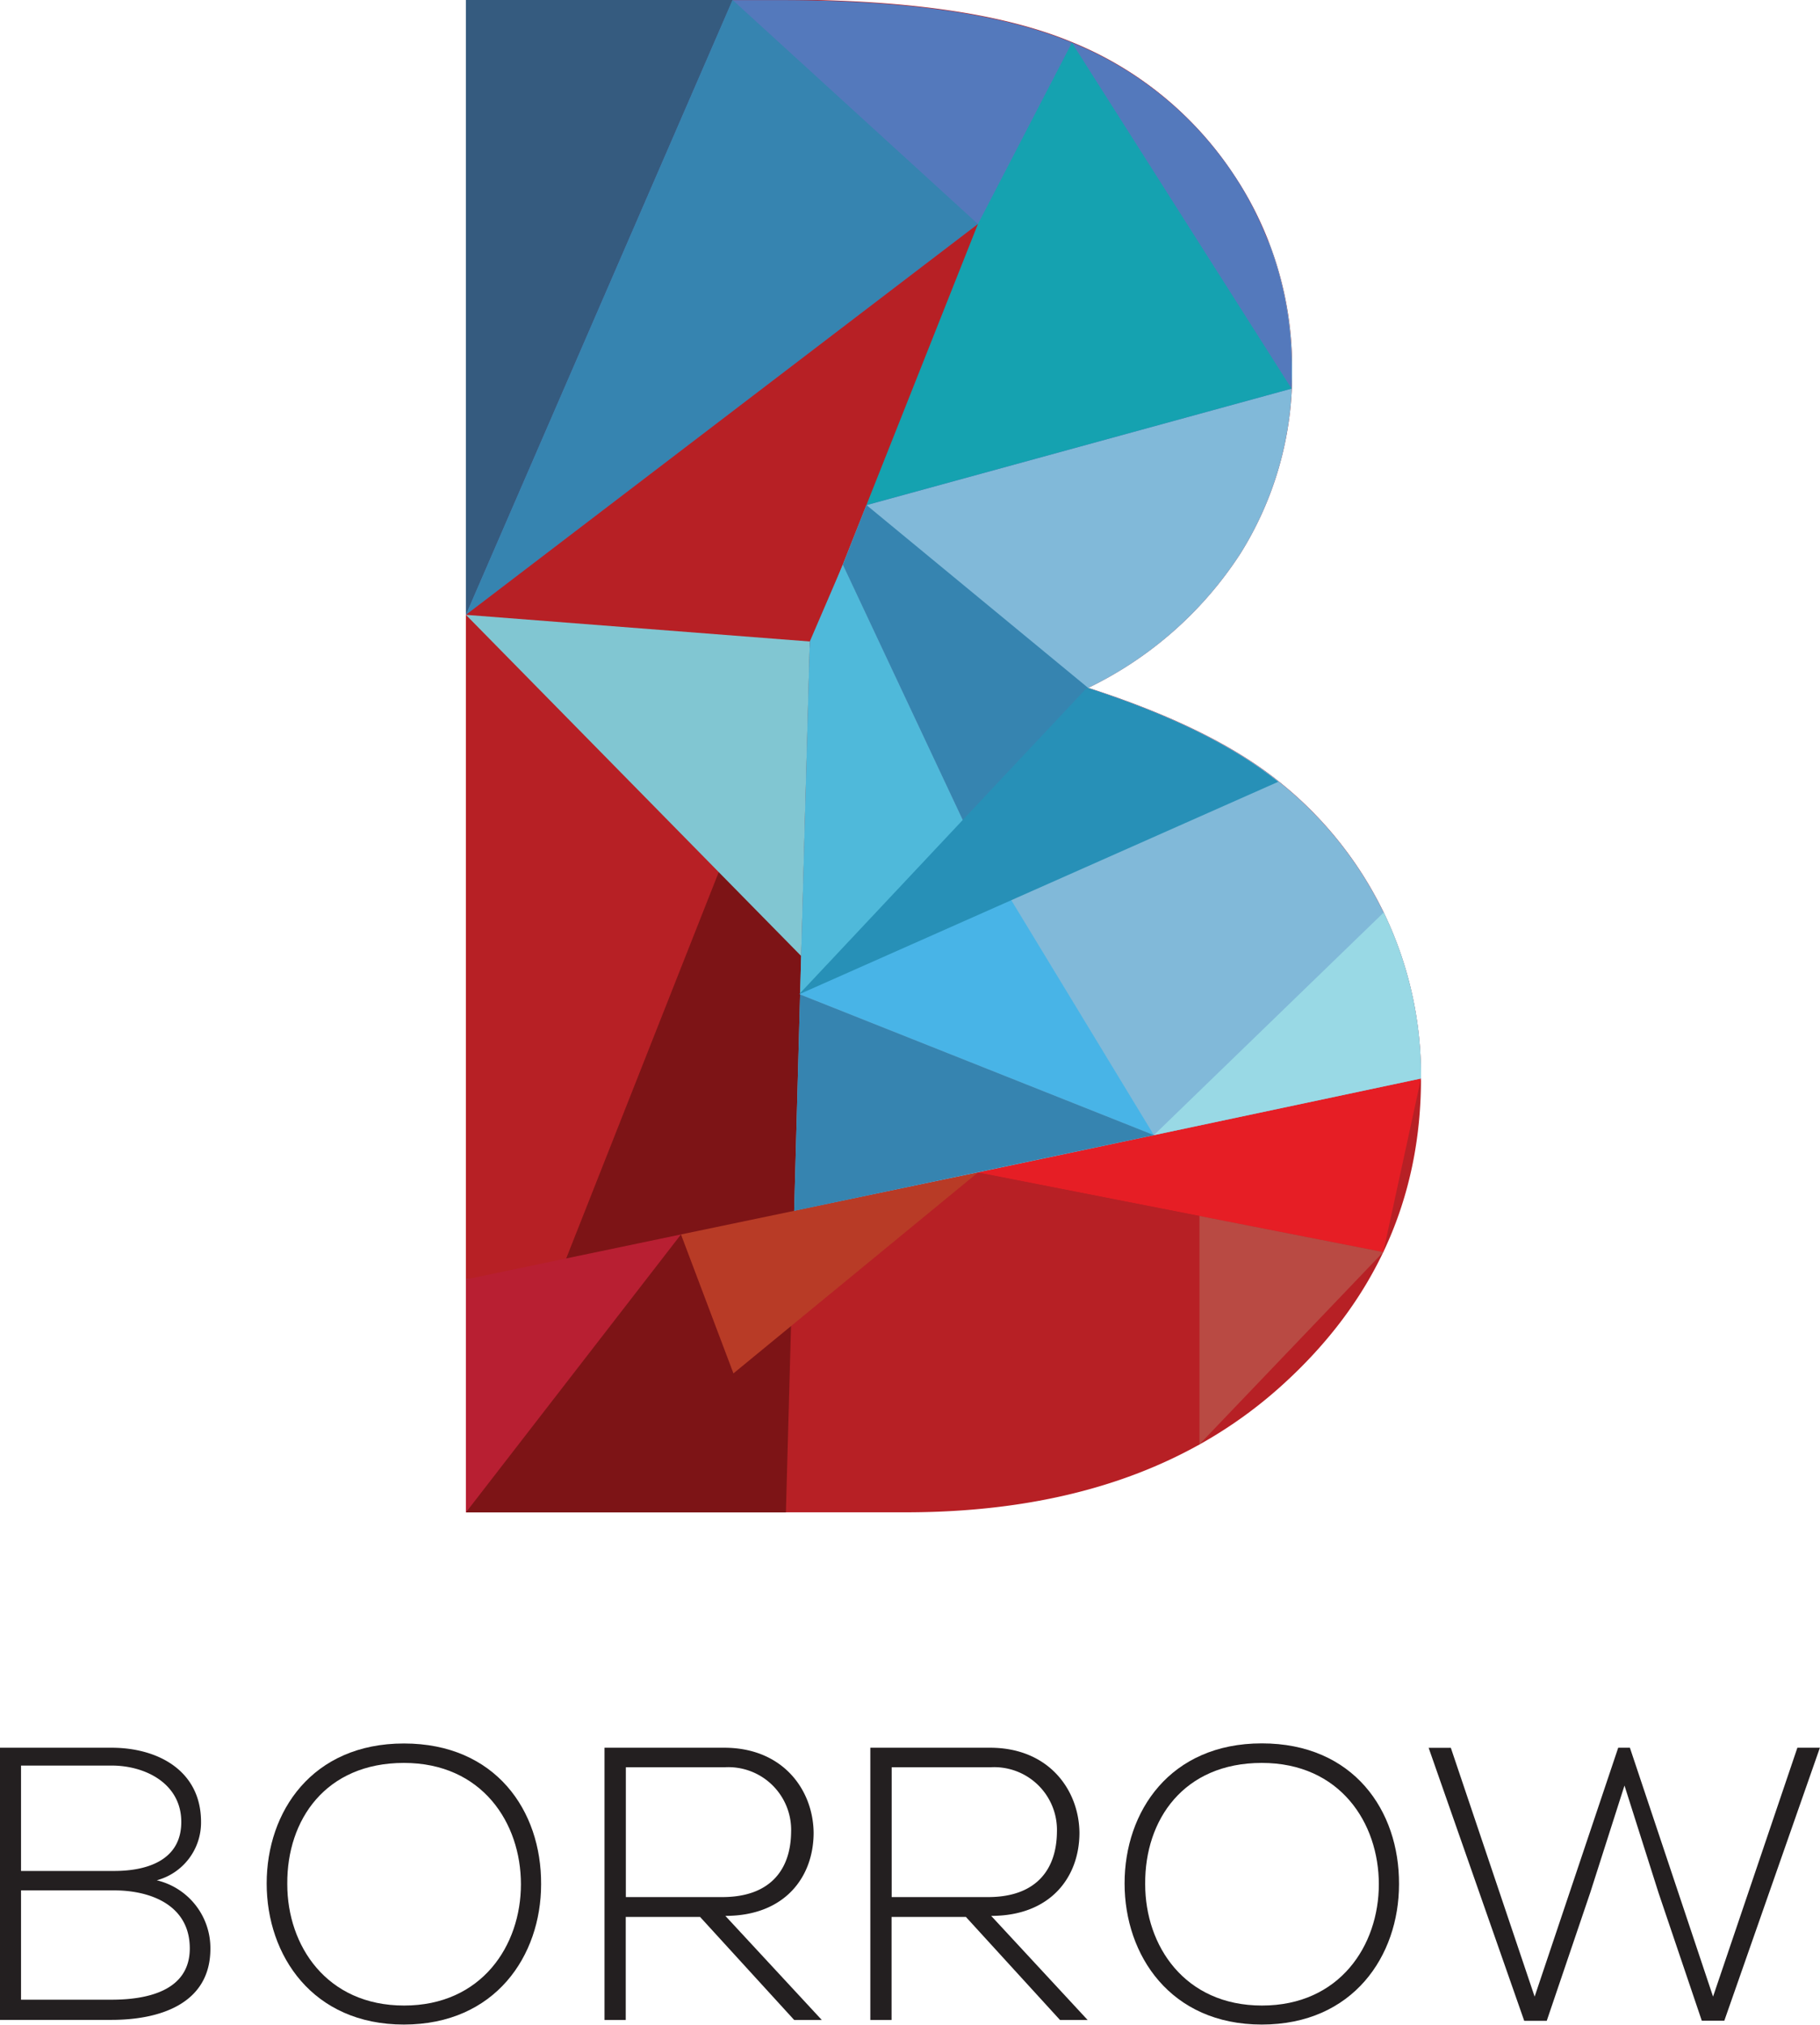 <svg id="Layer_1" data-name="Layer 1" xmlns="http://www.w3.org/2000/svg" viewBox="0 0 171.37 190.6"><defs><style>.cls-1{fill:#b72025;}.cls-2{fill:#81b9d9;}.cls-3{fill:#5479bc;}.cls-4{fill:#355b7f;}.cls-5{fill:#15a2b0;}.cls-6{fill:#3684b0;}.cls-7{fill:#e61e25;}.cls-8{fill:#7d1416;}.cls-9{fill:#b81f32;}.cls-10{fill:#b83b26;}.cls-11{fill:#b94a43;}.cls-12{fill:#81c6d2;}.cls-13{fill:#4fb9da;}.cls-14{fill:#48b4e7;}.cls-15{fill:#2790b7;}.cls-16{fill:#99d9e5;}.cls-17{fill:#231f20;}</style></defs><title>BorrowLogo Standard</title><path class="cls-1" d="M94.76,244h29.6q17.86,0,27.46,4A33.21,33.21,0,0,1,167,260.39a32.55,32.55,0,0,1,5.56,18.49,31.91,31.91,0,0,1-4.88,17.28,35.42,35.42,0,0,1-14.32,12.63q11.7,3.77,18,8.86a35.67,35.67,0,0,1,9.82,12.29,35.22,35.22,0,0,1,3.51,15.63q0,17.13-13.22,29T136,386.41H94.76V244Z" transform="translate(-50.89 -244.04)"/><path class="cls-2" d="M94.76,364.48l89.93-18.77s0-.09,0-0.13a35.22,35.22,0,0,0-3.51-15.63,35.67,35.67,0,0,0-9.82-12.29q-6.31-5.08-18-8.86a35.42,35.42,0,0,0,14.32-12.63,31.91,31.91,0,0,0,4.88-17.28,33,33,0,0,0-2.21-12.08L94.76,284.86v79.62Z" transform="translate(-50.89 -244.04)"/><path class="cls-3" d="M167,260.39a33.21,33.21,0,0,0-15.16-12.34q-9.6-4-27.46-4H94.76v57.88l77.74-21.3c0-.57,0-1.15,0-1.73A32.55,32.55,0,0,0,167,260.39Z" transform="translate(-50.89 -244.04)"/><polygon class="cls-4" points="43.87 57.88 43.87 0 68.98 0 43.87 57.88"/><polygon class="cls-5" points="121.61 36.58 100.93 4.02 77.84 48.57 121.61 36.58"/><polygon class="cls-6" points="68.98 0 92.08 21.09 43.87 57.88 68.98 0"/><polygon class="cls-1" points="53.12 119.27 92.08 21.09 43.87 57.88 43.87 120.44 53.12 119.27"/><polygon class="cls-1" points="92.08 110.38 69.06 129.29 97.78 141.28 92.08 110.38"/><polygon class="cls-7" points="130.25 117.87 92.08 110.38 133.8 101.53 130.25 117.87"/><polygon class="cls-8" points="43.87 142.38 76.25 60.39 74 142.38 43.87 142.38"/><polygon class="cls-1" points="112.94 135.97 112.94 114.47 92.08 110.38 97.78 141.28 112.94 135.97"/><polygon class="cls-9" points="43.87 142.38 64.12 116.21 43.87 120.44 43.87 142.38"/><polygon class="cls-10" points="69.06 129.29 92.08 110.38 64.12 116.21 69.06 129.29"/><polygon class="cls-11" points="112.94 114.47 112.94 135.97 130.25 117.87 112.94 114.47"/><polygon class="cls-12" points="43.87 57.88 75.44 90 76.25 60.39 43.87 57.88"/><polygon class="cls-13" points="79.36 53.16 90.69 77.28 75.34 93.62 76.25 60.39 79.36 53.16"/><polygon class="cls-6" points="81.58 47.54 79.36 53.16 90.69 77.28 102.45 64.75 81.58 47.54"/><polygon class="cls-14" points="75.34 93.62 90.69 77.28 108.65 106.86 75.34 93.62"/><polygon class="cls-6" points="75.34 93.62 108.65 106.86 74.78 113.99 75.34 93.62"/><path class="cls-15" d="M171.24,317.64q-6.31-5.08-18-8.86l-27.12,28.87Z" transform="translate(-50.89 -244.04)"/><path class="cls-16" d="M159.54,350.9l25.15-5.33a35.22,35.22,0,0,0-3.51-15.63Z" transform="translate(-50.89 -244.04)"/><path class="cls-17" d="M69.82,415.56a5.63,5.63,0,0,1-4.17,5.49,6.56,6.56,0,0,1,5.05,6.44c0,5.27-4.91,6.7-9.3,6.7H50.89V408.57H61.4C65.72,408.57,69.82,410.7,69.82,415.56Zm-16.95,4.61h8.79c3.07,0,6.3-1,6.3-4.61s-3.37-5.31-6.55-5.31H52.87v9.92Zm0,12.12H61.4c3.22,0,7.36-.77,7.36-4.83S65.09,422,61.65,422H52.87v10.25Z" transform="translate(-50.89 -244.04)"/><path class="cls-17" d="M101.84,421.42c0,6.74-4.32,13.21-12.92,13.21S76,428.12,76,421.35s4.28-13.18,12.92-13.18S101.88,414.5,101.84,421.42Zm-23.9,0c0,5.78,3.7,11.42,11,11.42s11-5.64,11-11.42S96.28,410,88.92,410,77.9,415.35,77.94,421.38Z" transform="translate(-50.89 -244.04)"/><path class="cls-17" d="M128.27,434.2h-2.6l-8.86-9.7h-7v9.7h-2V408.57h11.27c5.56,0,8.38,4,8.42,8,0,4.17-2.71,7.83-8.31,7.83Zm-18.45-11.57h9.08c4.47,0,6.44-2.53,6.48-6.11a5.91,5.91,0,0,0-6.26-6.11h-9.3v12.23Z" transform="translate(-50.89 -244.04)"/><path class="cls-17" d="M153.3,434.2h-2.6l-8.86-9.7h-7v9.7h-2V408.57h11.27c5.56,0,8.38,4,8.42,8,0,4.17-2.71,7.83-8.31,7.83Zm-18.45-11.57h9.08c4.47,0,6.44-2.53,6.48-6.11a5.91,5.91,0,0,0-6.26-6.11h-9.3v12.23Z" transform="translate(-50.89 -244.04)"/><path class="cls-17" d="M182.62,421.42c0,6.74-4.32,13.21-12.92,13.21s-12.92-6.52-12.92-13.29,4.28-13.18,12.92-13.18S182.66,414.5,182.62,421.42Zm-23.9,0c0,5.78,3.7,11.42,11,11.42s11-5.64,11-11.42S177.06,410,169.7,410,158.68,415.35,158.72,421.38Z" transform="translate(-50.89 -244.04)"/><path class="cls-17" d="M203.26,408.57h1.1L212.19,432l7.94-23.43h2.12l-9,25.7h-2.12l-4.06-12-3.22-10.14-3.22,10.07-4.1,12.08h-2.12l-9-25.7h2.09L195.39,432Z" transform="translate(-50.89 -244.04)"/></svg>